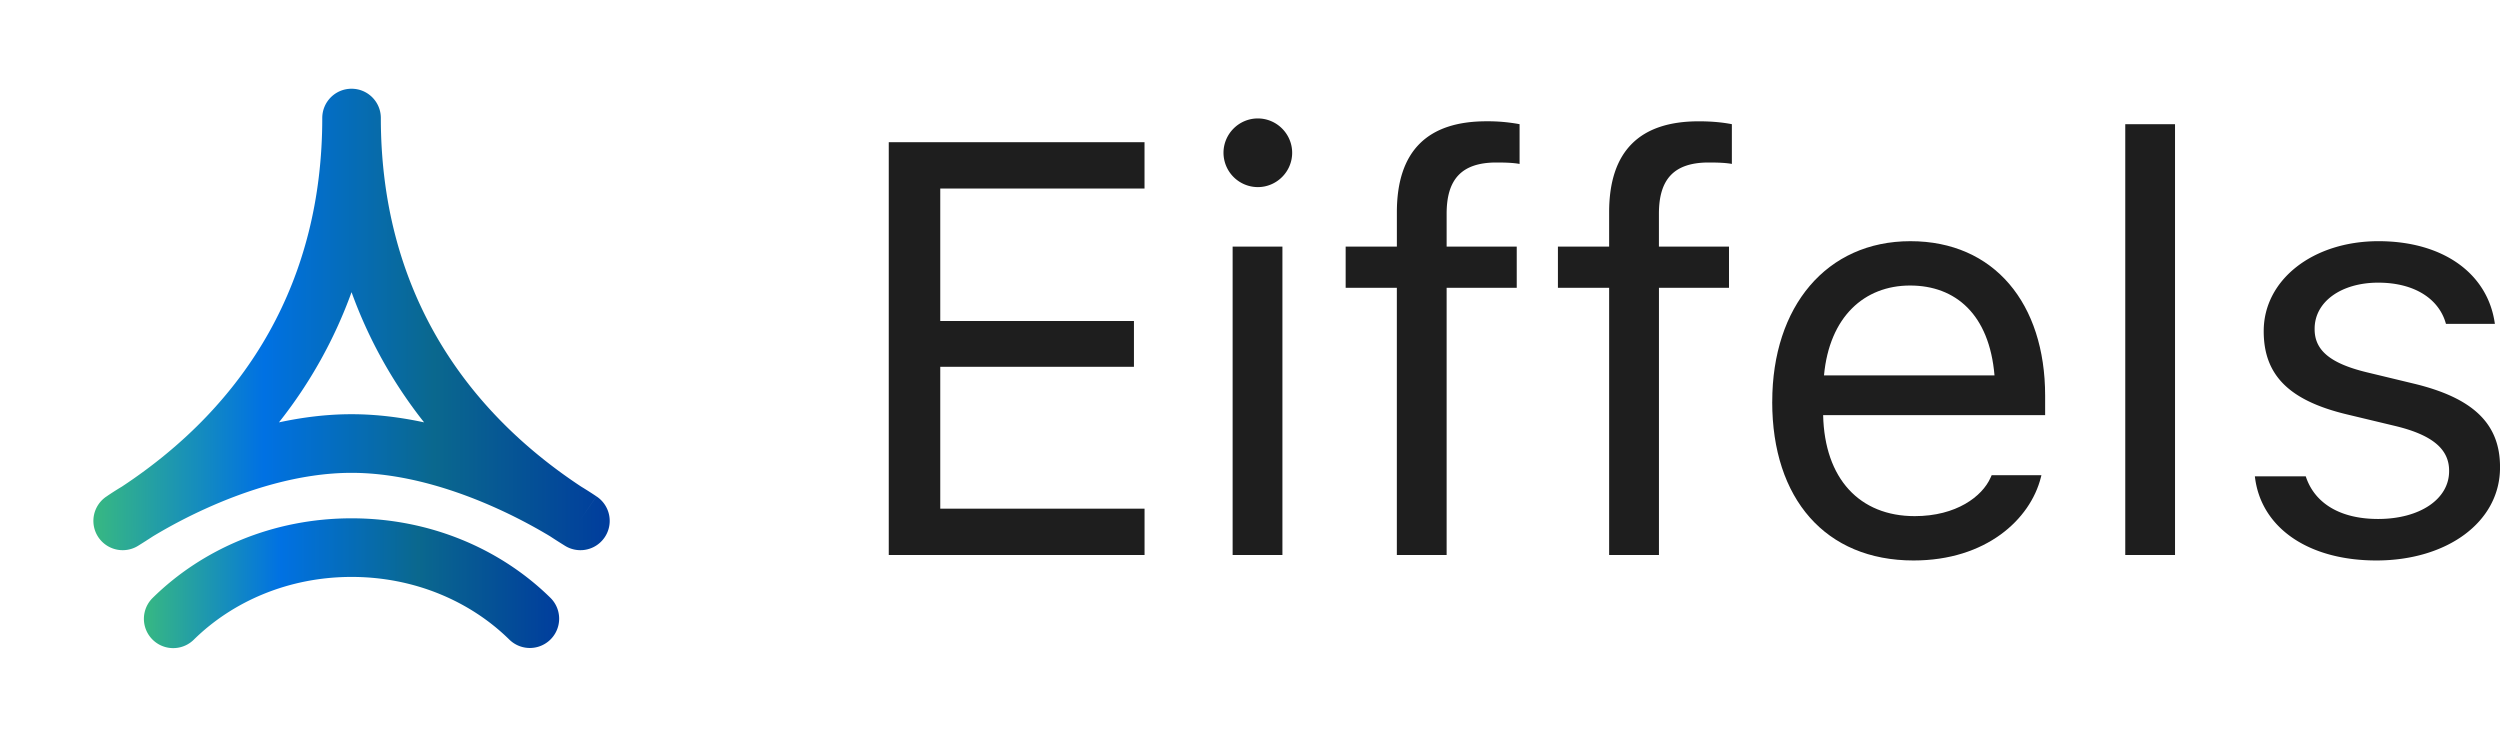 <svg width="95" height="28" fill="none" xmlns="http://www.w3.org/2000/svg"><path d="M47.797 7.11a1.308 1.308 0 0 1-1.304-1.304c0-.718.587-1.305 1.304-1.305.718 0 1.305.587 1.305 1.305 0 .717-.587 1.304-1.305 1.304ZM46.84 21.091V9.371h1.892v11.72H46.84ZM53.08 10.937v10.154h1.892V10.937h2.664V9.372h-2.664v-1.25c0-1.283.544-1.947 1.892-1.947.337 0 .652.011.88.055V4.719a6.567 6.567 0 0 0-1.26-.11c-2.23 0-3.403 1.12-3.403 3.458v1.305h-1.946v1.565h1.946ZM61.147 21.091V10.937h-1.946V9.372h1.946V8.067c0-2.337 1.175-3.457 3.403-3.457.457 0 .87.033 1.261.109v1.51c-.228-.043-.543-.054-.88-.054-1.348 0-1.892.664-1.892 1.946v1.25h2.663v1.566H63.04v10.154h-1.892ZM80.76 21.091V4.719h1.891V21.09H80.76ZM90.305 21.298c-2.61 0-4.403-1.261-4.62-3.197h1.934c.316.979 1.25 1.62 2.75 1.62 1.577 0 2.697-.75 2.697-1.815v-.022c0-.794-.598-1.348-2.044-1.696l-1.815-.435c-2.197-.522-3.186-1.478-3.186-3.164v-.01c0-1.946 1.87-3.414 4.36-3.414 2.457 0 4.163 1.229 4.424 3.142h-1.859c-.25-.924-1.163-1.566-2.576-1.566-1.392 0-2.414.718-2.414 1.75v.022c0 .794.587 1.294 1.968 1.631l1.805.435c2.207.533 3.272 1.49 3.272 3.164v.021c0 2.088-2.033 3.534-4.696 3.534Z" fill="#1E1E1E"/><path fill-rule="evenodd" clip-rule="evenodd" d="M67.344 15.275c0 3.674 2.022 6.023 5.37 6.023 2.762 0 4.436-1.566 4.838-3.153l.022-.087h-1.891l-.044.098c-.315.706-1.294 1.457-2.88 1.457-2.088 0-3.425-1.414-3.48-3.838h8.436v-.74c0-3.5-1.935-5.87-5.12-5.87s-5.25 2.479-5.25 6.099v.01Zm1.968-1.011c.206-2.229 1.533-3.414 3.272-3.414 1.729 0 3.011 1.098 3.207 3.414h-6.48Z" fill="#1E1E1E"/><path d="M33.773 5.404V21.09h9.72V19.33H35.73v-5.392h7.36v-1.74h-7.36V7.165h7.762V5.404h-9.719Z" fill="#1E1E1E"/><path fill-rule="evenodd" clip-rule="evenodd" d="M13.359 3.372c.615 0 1.113.498 1.113 1.113 0 6.156 2.842 10.86 7.615 14.008a15.962 15.962 0 0 1 .559.356l.013.01.004.002.001.001h.001l-.634.916.635-.915a1.113 1.113 0 0 1-1.22 1.862 23.02 23.02 0 0 1-.547-.349c-.05-.03-.104-.063-.162-.096a19.52 19.52 0 0 0-1.83-.95c-1.542-.7-3.544-1.362-5.548-1.362s-4.006.662-5.548 1.362a19.524 19.524 0 0 0-1.992 1.046c-.18.118-.363.235-.547.349a1.113 1.113 0 0 1-1.22-1.862l.635.915c-.635-.915-.635-.915-.634-.916l.002-.001.004-.003.013-.009a10.803 10.803 0 0 1 .558-.356c4.774-3.148 7.616-7.852 7.616-14.008 0-.615.498-1.113 1.113-1.113Zm0 7.73A17.582 17.582 0 0 1 10.6 16.05c.88-.19 1.81-.31 2.758-.31.947 0 1.877.12 2.758.31a17.582 17.582 0 0 1-2.758-4.95Z" fill="url(#a)"/><path fill-rule="evenodd" clip-rule="evenodd" d="M13.361 21.923c-2.388 0-4.517.928-5.997 2.385A1.113 1.113 0 0 1 5.8 22.722c1.901-1.872 4.593-3.026 7.56-3.026 2.967 0 5.654 1.152 7.555 3.02a1.113 1.113 0 0 1-1.561 1.588c-1.48-1.455-3.606-2.381-5.994-2.381Z" fill="url(#b)"/><defs><linearGradient id="a" x1="3.573" y1="12.131" x2="23.144" y2="12.131" gradientUnits="userSpaceOnUse"><stop stop-color="#37B882"/><stop offset=".33" stop-color="#0071E3"/><stop offset=".66" stop-color="#0A688E"/><stop offset="1" stop-color="#003D9D"/></linearGradient><linearGradient id="b" x1="5.469" y1="22.162" x2="21.248" y2="22.162" gradientUnits="userSpaceOnUse"><stop stop-color="#37B882"/><stop offset=".33" stop-color="#0071E3"/><stop offset=".66" stop-color="#0A688E"/><stop offset="1" stop-color="#003D9D"/></linearGradient></defs></svg>